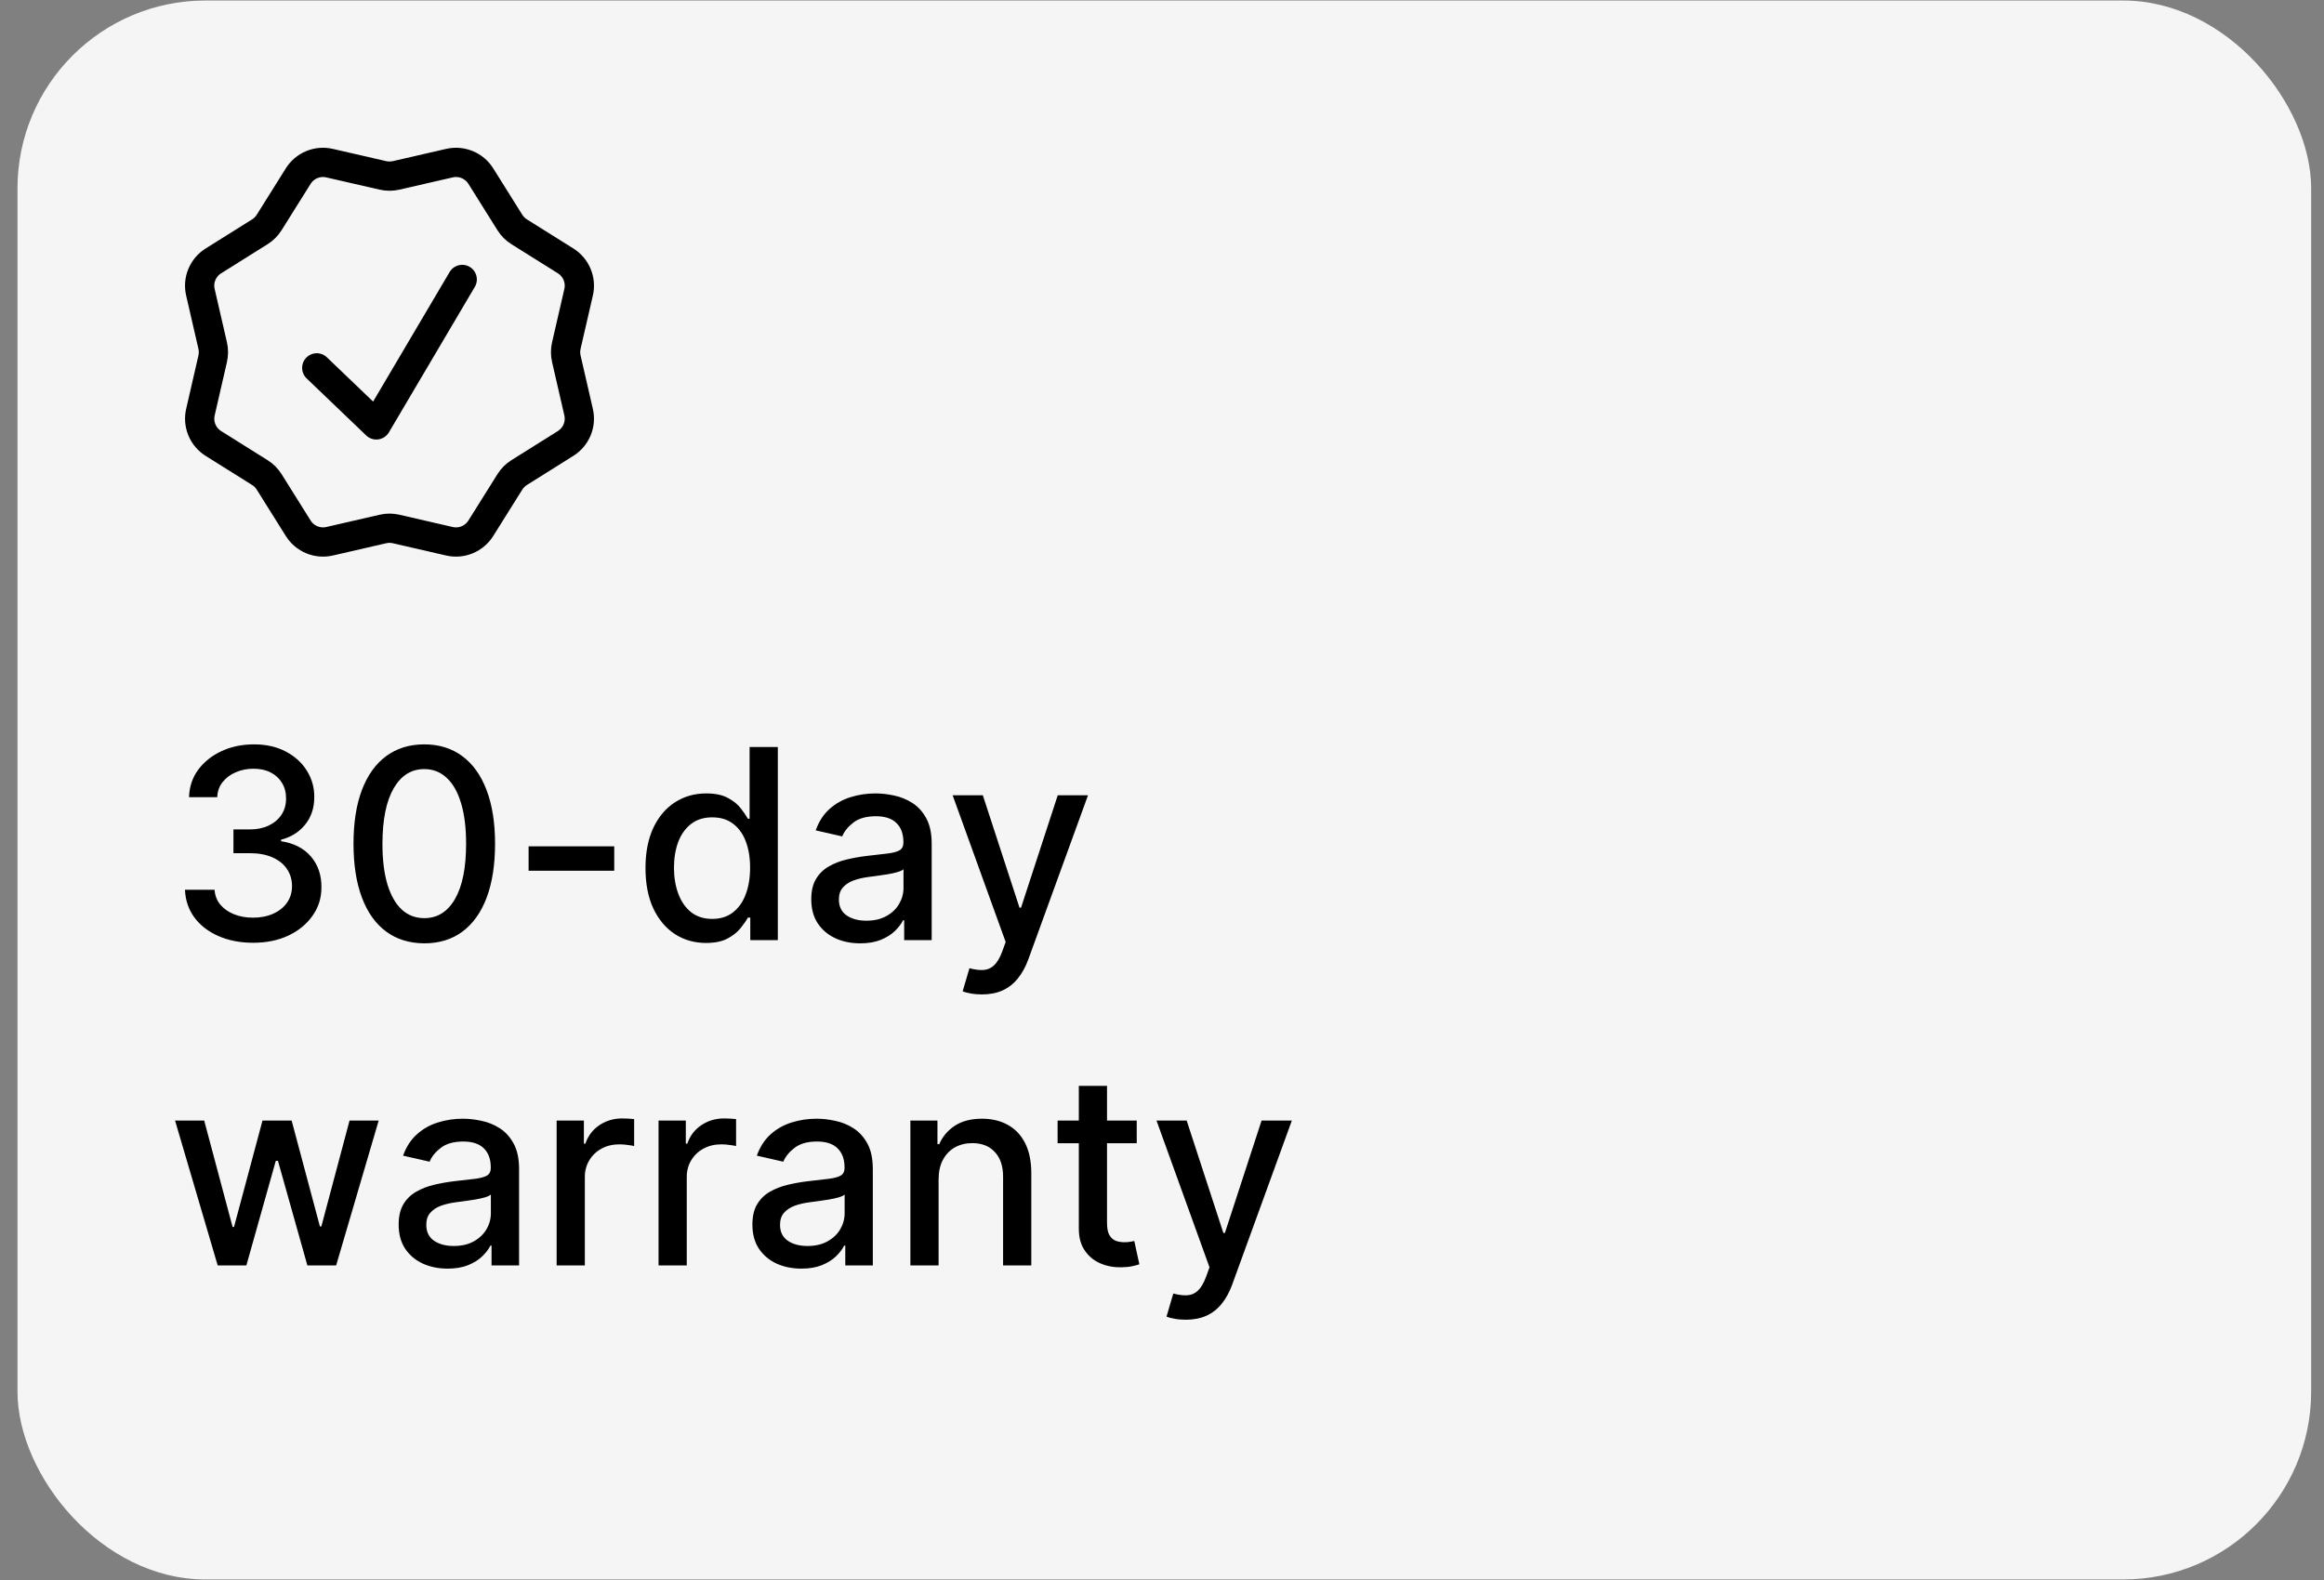 <svg width="100" height="68" viewBox="0 0 100 68" fill="none" xmlns="http://www.w3.org/2000/svg">
<rect x="0" y="0" width="100" height="68" fill="#808080" stroke="none"/>
<g clip-path="url(#clip0_5_1560)">
<rect x="0.752" y="0.022" width="98.696" height="67.955" rx="8.09" fill="#F5F5F5"/>
<path d="M19.34 7.021C19.595 6.963 19.862 6.985 20.104 7.085C20.346 7.185 20.55 7.358 20.689 7.579L21.941 9.578C22.042 9.739 22.178 9.875 22.339 9.976L24.338 11.228C24.56 11.367 24.733 11.572 24.833 11.813C24.934 12.056 24.956 12.323 24.897 12.578L24.368 14.875C24.326 15.061 24.326 15.254 24.368 15.439L24.897 17.738C24.955 17.993 24.933 18.259 24.833 18.501C24.732 18.742 24.559 18.947 24.338 19.085L22.339 20.339C22.178 20.439 22.042 20.576 21.941 20.737L20.689 22.735C20.55 22.957 20.346 23.13 20.104 23.23C19.863 23.331 19.596 23.353 19.34 23.295L17.042 22.766C16.857 22.723 16.664 22.723 16.479 22.766L14.181 23.295C13.925 23.353 13.659 23.331 13.417 23.23C13.175 23.13 12.97 22.957 12.832 22.735L11.58 20.737C11.478 20.576 11.342 20.439 11.181 20.339L9.183 19.087C8.961 18.948 8.788 18.743 8.688 18.502C8.588 18.26 8.565 17.993 8.624 17.738L9.152 15.439C9.194 15.254 9.194 15.061 9.152 14.875L8.623 12.578C8.564 12.323 8.586 12.055 8.687 11.813C8.787 11.571 8.961 11.367 9.183 11.228L11.181 9.976C11.342 9.875 11.478 9.739 11.58 9.578L12.832 7.579C12.971 7.358 13.175 7.185 13.416 7.085C13.658 6.985 13.925 6.963 14.179 7.021L16.479 7.549C16.664 7.591 16.857 7.591 17.042 7.549L19.34 7.021Z" stroke="black" stroke-width="1.259"/>
<path d="M13.63 15.832L16.193 18.287L19.889 12.027" stroke="black" stroke-width="1.259" stroke-linecap="round" stroke-linejoin="round"/>
<path d="M10.893 40.575C10.336 40.575 9.838 40.478 9.4 40.286C8.964 40.094 8.619 39.828 8.365 39.487C8.113 39.143 7.978 38.746 7.959 38.294H9.233C9.249 38.54 9.332 38.754 9.481 38.935C9.632 39.114 9.83 39.252 10.073 39.349C10.317 39.446 10.587 39.495 10.885 39.495C11.212 39.495 11.502 39.438 11.753 39.325C12.008 39.211 12.206 39.053 12.35 38.85C12.493 38.644 12.565 38.408 12.565 38.14C12.565 37.861 12.493 37.616 12.35 37.405C12.209 37.191 12.002 37.024 11.729 36.902C11.458 36.78 11.131 36.719 10.747 36.719H10.045V35.697H10.747C11.055 35.697 11.326 35.641 11.559 35.531C11.794 35.419 11.978 35.265 12.11 35.068C12.243 34.868 12.309 34.634 12.309 34.366C12.309 34.109 12.251 33.886 12.135 33.696C12.021 33.504 11.859 33.354 11.648 33.246C11.44 33.138 11.193 33.084 10.909 33.084C10.639 33.084 10.386 33.133 10.15 33.234C9.918 33.331 9.728 33.472 9.582 33.656C9.436 33.837 9.358 34.055 9.347 34.309H8.134C8.147 33.86 8.28 33.465 8.531 33.124C8.786 32.783 9.121 32.517 9.538 32.325C9.954 32.133 10.417 32.036 10.925 32.036C11.458 32.036 11.918 32.141 12.305 32.349C12.695 32.555 12.995 32.829 13.206 33.173C13.42 33.516 13.525 33.892 13.523 34.301C13.525 34.766 13.395 35.161 13.133 35.486C12.873 35.81 12.527 36.028 12.094 36.139V36.204C12.646 36.288 13.073 36.507 13.377 36.861C13.682 37.216 13.834 37.656 13.831 38.18C13.834 38.638 13.707 39.047 13.45 39.41C13.195 39.772 12.848 40.058 12.407 40.266C11.966 40.472 11.461 40.575 10.893 40.575ZM18.258 40.599C17.617 40.596 17.069 40.427 16.615 40.092C16.16 39.756 15.813 39.268 15.572 38.627C15.331 37.986 15.211 37.213 15.211 36.31C15.211 35.409 15.331 34.639 15.572 34.001C15.815 33.362 16.164 32.875 16.619 32.54C17.076 32.204 17.622 32.036 18.258 32.036C18.894 32.036 19.439 32.206 19.894 32.544C20.348 32.879 20.696 33.366 20.937 34.005C21.18 34.64 21.302 35.409 21.302 36.31C21.302 37.216 21.181 37.99 20.941 38.631C20.7 39.269 20.352 39.758 19.898 40.096C19.443 40.431 18.897 40.599 18.258 40.599ZM18.258 39.515C18.821 39.515 19.261 39.241 19.577 38.692C19.896 38.142 20.056 37.348 20.056 36.31C20.056 35.62 19.983 35.037 19.837 34.561C19.694 34.082 19.486 33.719 19.216 33.473C18.948 33.224 18.629 33.1 18.258 33.1C17.698 33.1 17.259 33.376 16.939 33.928C16.62 34.479 16.459 35.273 16.456 36.31C16.456 37.002 16.528 37.588 16.672 38.067C16.818 38.543 17.025 38.904 17.293 39.15C17.56 39.394 17.882 39.515 18.258 39.515ZM26.43 36.423V37.474H22.745V36.423H26.43ZM30.381 40.583C29.877 40.583 29.428 40.454 29.033 40.197C28.641 39.938 28.333 39.568 28.108 39.089C27.886 38.608 27.775 38.03 27.775 37.357C27.775 36.683 27.888 36.107 28.112 35.628C28.339 35.149 28.651 34.782 29.046 34.528C29.441 34.274 29.888 34.147 30.389 34.147C30.776 34.147 31.087 34.212 31.322 34.342C31.56 34.469 31.744 34.617 31.874 34.788C32.007 34.958 32.109 35.108 32.182 35.238H32.255V32.15H33.469V40.461H32.284V39.491H32.182C32.109 39.624 32.004 39.775 31.866 39.946C31.731 40.116 31.544 40.265 31.306 40.392C31.068 40.519 30.759 40.583 30.381 40.583ZM30.648 39.548C30.997 39.548 31.292 39.456 31.533 39.272C31.776 39.085 31.96 38.827 32.085 38.497C32.212 38.167 32.276 37.783 32.276 37.344C32.276 36.911 32.214 36.533 32.089 36.208C31.965 35.883 31.782 35.63 31.541 35.449C31.3 35.268 31.003 35.177 30.648 35.177C30.283 35.177 29.979 35.272 29.735 35.462C29.492 35.651 29.308 35.909 29.183 36.236C29.062 36.564 29.001 36.933 29.001 37.344C29.001 37.761 29.063 38.136 29.188 38.468C29.312 38.801 29.496 39.065 29.739 39.26C29.986 39.452 30.289 39.548 30.648 39.548ZM37.014 40.599C36.619 40.599 36.262 40.526 35.943 40.38C35.624 40.231 35.371 40.016 35.184 39.735C35 39.453 34.908 39.108 34.908 38.7C34.908 38.348 34.976 38.059 35.111 37.831C35.246 37.604 35.429 37.424 35.659 37.292C35.889 37.159 36.146 37.059 36.43 36.991C36.714 36.924 37.004 36.872 37.298 36.837C37.672 36.794 37.975 36.759 38.208 36.732C38.44 36.702 38.609 36.654 38.715 36.59C38.82 36.525 38.873 36.419 38.873 36.273V36.245C38.873 35.89 38.773 35.616 38.573 35.421C38.375 35.226 38.08 35.129 37.688 35.129C37.279 35.129 36.958 35.219 36.722 35.401C36.49 35.579 36.329 35.778 36.239 35.997L35.099 35.737C35.234 35.359 35.432 35.053 35.691 34.82C35.954 34.585 36.256 34.414 36.596 34.309C36.937 34.201 37.296 34.147 37.672 34.147C37.921 34.147 38.184 34.176 38.463 34.236C38.745 34.293 39.007 34.398 39.25 34.553C39.497 34.707 39.698 34.927 39.855 35.214C40.012 35.498 40.09 35.867 40.09 36.322V40.461H38.906V39.609H38.857C38.778 39.766 38.661 39.92 38.504 40.071C38.347 40.223 38.145 40.349 37.899 40.449C37.653 40.549 37.358 40.599 37.014 40.599ZM37.278 39.625C37.614 39.625 37.9 39.559 38.139 39.426C38.379 39.294 38.562 39.12 38.686 38.907C38.813 38.69 38.877 38.459 38.877 38.213V37.409C38.834 37.453 38.75 37.493 38.626 37.531C38.504 37.566 38.364 37.597 38.208 37.624C38.051 37.649 37.898 37.672 37.749 37.693C37.6 37.712 37.476 37.728 37.376 37.742C37.14 37.772 36.925 37.822 36.73 37.892C36.538 37.963 36.384 38.064 36.268 38.197C36.154 38.326 36.097 38.5 36.097 38.716C36.097 39.016 36.208 39.243 36.43 39.398C36.652 39.549 36.935 39.625 37.278 39.625ZM42.25 42.798C42.069 42.798 41.904 42.783 41.755 42.754C41.606 42.727 41.495 42.697 41.422 42.664L41.715 41.67C41.937 41.73 42.134 41.755 42.307 41.747C42.48 41.739 42.633 41.674 42.766 41.553C42.901 41.431 43.02 41.232 43.123 40.956L43.273 40.542L40.992 34.228H42.291L43.869 39.065H43.934L45.513 34.228H46.816L44.247 41.293C44.128 41.617 43.976 41.892 43.792 42.117C43.608 42.344 43.389 42.514 43.135 42.628C42.881 42.742 42.586 42.798 42.25 42.798ZM9.367 54.461L7.533 48.228H8.787L10.008 52.805H10.069L11.295 48.228H12.549L13.766 52.785H13.827L15.04 48.228H16.294L14.464 54.461H13.226L11.96 49.961H11.867L10.601 54.461H9.367ZM19.26 54.599C18.865 54.599 18.508 54.526 18.188 54.38C17.869 54.231 17.616 54.016 17.429 53.735C17.245 53.453 17.154 53.108 17.154 52.7C17.154 52.348 17.221 52.059 17.356 51.831C17.492 51.604 17.674 51.424 17.904 51.292C18.134 51.159 18.391 51.059 18.675 50.991C18.959 50.924 19.249 50.872 19.544 50.837C19.917 50.794 20.22 50.759 20.453 50.732C20.685 50.702 20.854 50.654 20.96 50.59C21.065 50.525 21.118 50.419 21.118 50.273V50.245C21.118 49.89 21.018 49.616 20.818 49.421C20.62 49.226 20.326 49.129 19.933 49.129C19.525 49.129 19.203 49.219 18.967 49.401C18.735 49.579 18.574 49.778 18.485 49.997L17.344 49.737C17.48 49.359 17.677 49.053 17.937 48.82C18.199 48.585 18.501 48.414 18.842 48.309C19.183 48.201 19.541 48.147 19.917 48.147C20.166 48.147 20.43 48.176 20.708 48.236C20.99 48.293 21.252 48.398 21.496 48.553C21.742 48.707 21.943 48.927 22.1 49.214C22.257 49.498 22.336 49.867 22.336 50.322V54.461H21.151V53.609H21.102C21.023 53.766 20.906 53.92 20.749 54.071C20.592 54.223 20.39 54.349 20.144 54.449C19.898 54.549 19.603 54.599 19.26 54.599ZM19.523 53.625C19.859 53.625 20.146 53.559 20.384 53.426C20.624 53.294 20.807 53.12 20.931 52.907C21.059 52.69 21.122 52.459 21.122 52.213V51.409C21.079 51.453 20.995 51.493 20.871 51.531C20.749 51.566 20.61 51.597 20.453 51.624C20.296 51.649 20.143 51.672 19.994 51.693C19.845 51.712 19.721 51.728 19.621 51.742C19.385 51.772 19.17 51.822 18.976 51.892C18.784 51.963 18.629 52.064 18.513 52.197C18.399 52.326 18.343 52.5 18.343 52.716C18.343 53.016 18.453 53.243 18.675 53.398C18.897 53.549 19.18 53.625 19.523 53.625ZM23.952 54.461V48.228H25.124V49.218H25.189C25.303 48.883 25.503 48.619 25.79 48.427C26.079 48.232 26.407 48.135 26.772 48.135C26.848 48.135 26.937 48.137 27.04 48.143C27.145 48.148 27.228 48.155 27.287 48.163V49.324C27.239 49.31 27.152 49.295 27.028 49.279C26.903 49.26 26.779 49.25 26.654 49.25C26.367 49.25 26.112 49.311 25.887 49.433C25.666 49.552 25.49 49.718 25.36 49.932C25.23 50.143 25.165 50.384 25.165 50.654V54.461H23.952ZM28.337 54.461V48.228H29.51V49.218H29.575C29.689 48.883 29.889 48.619 30.176 48.427C30.465 48.232 30.793 48.135 31.158 48.135C31.233 48.135 31.323 48.137 31.425 48.143C31.531 48.148 31.613 48.155 31.673 48.163V49.324C31.624 49.31 31.538 49.295 31.413 49.279C31.289 49.26 31.165 49.25 31.04 49.25C30.753 49.25 30.498 49.311 30.273 49.433C30.051 49.552 29.875 49.718 29.745 49.932C29.616 50.143 29.551 50.384 29.551 50.654V54.461H28.337ZM34.481 54.599C34.086 54.599 33.729 54.526 33.41 54.38C33.091 54.231 32.838 54.016 32.651 53.735C32.467 53.453 32.375 53.108 32.375 52.7C32.375 52.348 32.443 52.059 32.578 51.831C32.713 51.604 32.896 51.424 33.126 51.292C33.356 51.159 33.613 51.059 33.897 50.991C34.181 50.924 34.47 50.872 34.765 50.837C35.139 50.794 35.442 50.759 35.674 50.732C35.907 50.702 36.076 50.654 36.181 50.59C36.287 50.525 36.34 50.419 36.34 50.273V50.245C36.34 49.89 36.24 49.616 36.039 49.421C35.842 49.226 35.547 49.129 35.155 49.129C34.746 49.129 34.424 49.219 34.189 49.401C33.956 49.579 33.795 49.778 33.706 49.997L32.566 49.737C32.701 49.359 32.899 49.053 33.158 48.82C33.421 48.585 33.722 48.414 34.063 48.309C34.404 48.201 34.763 48.147 35.139 48.147C35.388 48.147 35.651 48.176 35.93 48.236C36.211 48.293 36.474 48.398 36.717 48.553C36.963 48.707 37.165 48.927 37.322 49.214C37.479 49.498 37.557 49.867 37.557 50.322V54.461H36.372V53.609H36.324C36.245 53.766 36.127 53.92 35.971 54.071C35.814 54.223 35.612 54.349 35.366 54.449C35.12 54.549 34.825 54.599 34.481 54.599ZM34.745 53.625C35.08 53.625 35.367 53.559 35.605 53.426C35.846 53.294 36.029 53.12 36.153 52.907C36.28 52.69 36.344 52.459 36.344 52.213V51.409C36.301 51.453 36.217 51.493 36.092 51.531C35.971 51.566 35.831 51.597 35.674 51.624C35.517 51.649 35.364 51.672 35.216 51.693C35.067 51.712 34.943 51.728 34.842 51.742C34.607 51.772 34.392 51.822 34.197 51.892C34.005 51.963 33.851 52.064 33.734 52.197C33.621 52.326 33.564 52.5 33.564 52.716C33.564 53.016 33.675 53.243 33.897 53.398C34.119 53.549 34.401 53.625 34.745 53.625ZM40.387 50.76V54.461H39.173V48.228H40.338V49.242H40.415C40.558 48.912 40.783 48.647 41.089 48.447C41.397 48.247 41.785 48.147 42.253 48.147C42.678 48.147 43.05 48.236 43.369 48.414C43.688 48.59 43.936 48.853 44.112 49.202C44.288 49.551 44.376 49.982 44.376 50.496V54.461H43.162V50.642C43.162 50.191 43.045 49.837 42.809 49.583C42.574 49.326 42.251 49.198 41.839 49.198C41.558 49.198 41.308 49.259 41.089 49.38C40.872 49.502 40.7 49.681 40.573 49.916C40.449 50.149 40.387 50.43 40.387 50.76ZM48.913 48.228V49.202H45.508V48.228H48.913ZM46.421 46.734H47.634V52.631C47.634 52.866 47.669 53.043 47.74 53.162C47.81 53.279 47.901 53.358 48.012 53.402C48.125 53.442 48.248 53.463 48.381 53.463C48.478 53.463 48.563 53.456 48.637 53.442C48.71 53.429 48.766 53.418 48.807 53.41L49.026 54.412C48.956 54.439 48.856 54.466 48.726 54.493C48.596 54.523 48.434 54.539 48.239 54.542C47.92 54.547 47.622 54.491 47.346 54.372C47.07 54.253 46.847 54.069 46.677 53.82C46.506 53.571 46.421 53.258 46.421 52.882V46.734ZM51.022 56.798C50.84 56.798 50.675 56.783 50.527 56.754C50.378 56.727 50.267 56.697 50.194 56.664L50.486 55.67C50.708 55.73 50.905 55.755 51.078 55.747C51.252 55.739 51.404 55.674 51.537 55.553C51.672 55.431 51.791 55.232 51.894 54.956L52.044 54.542L49.764 48.228H51.062L52.641 53.065H52.706L54.284 48.228H55.587L53.018 55.293C52.899 55.617 52.748 55.892 52.564 56.117C52.38 56.344 52.161 56.514 51.906 56.628C51.652 56.742 51.357 56.798 51.022 56.798Z" fill="black"/>
</g>
<defs>
<clipPath id="clip0_5_1560">
<rect x="0.752" y="0.022" width="98.696" height="67.955" rx="8.09" fill="white"/>
</clipPath>
</defs>
</svg>
